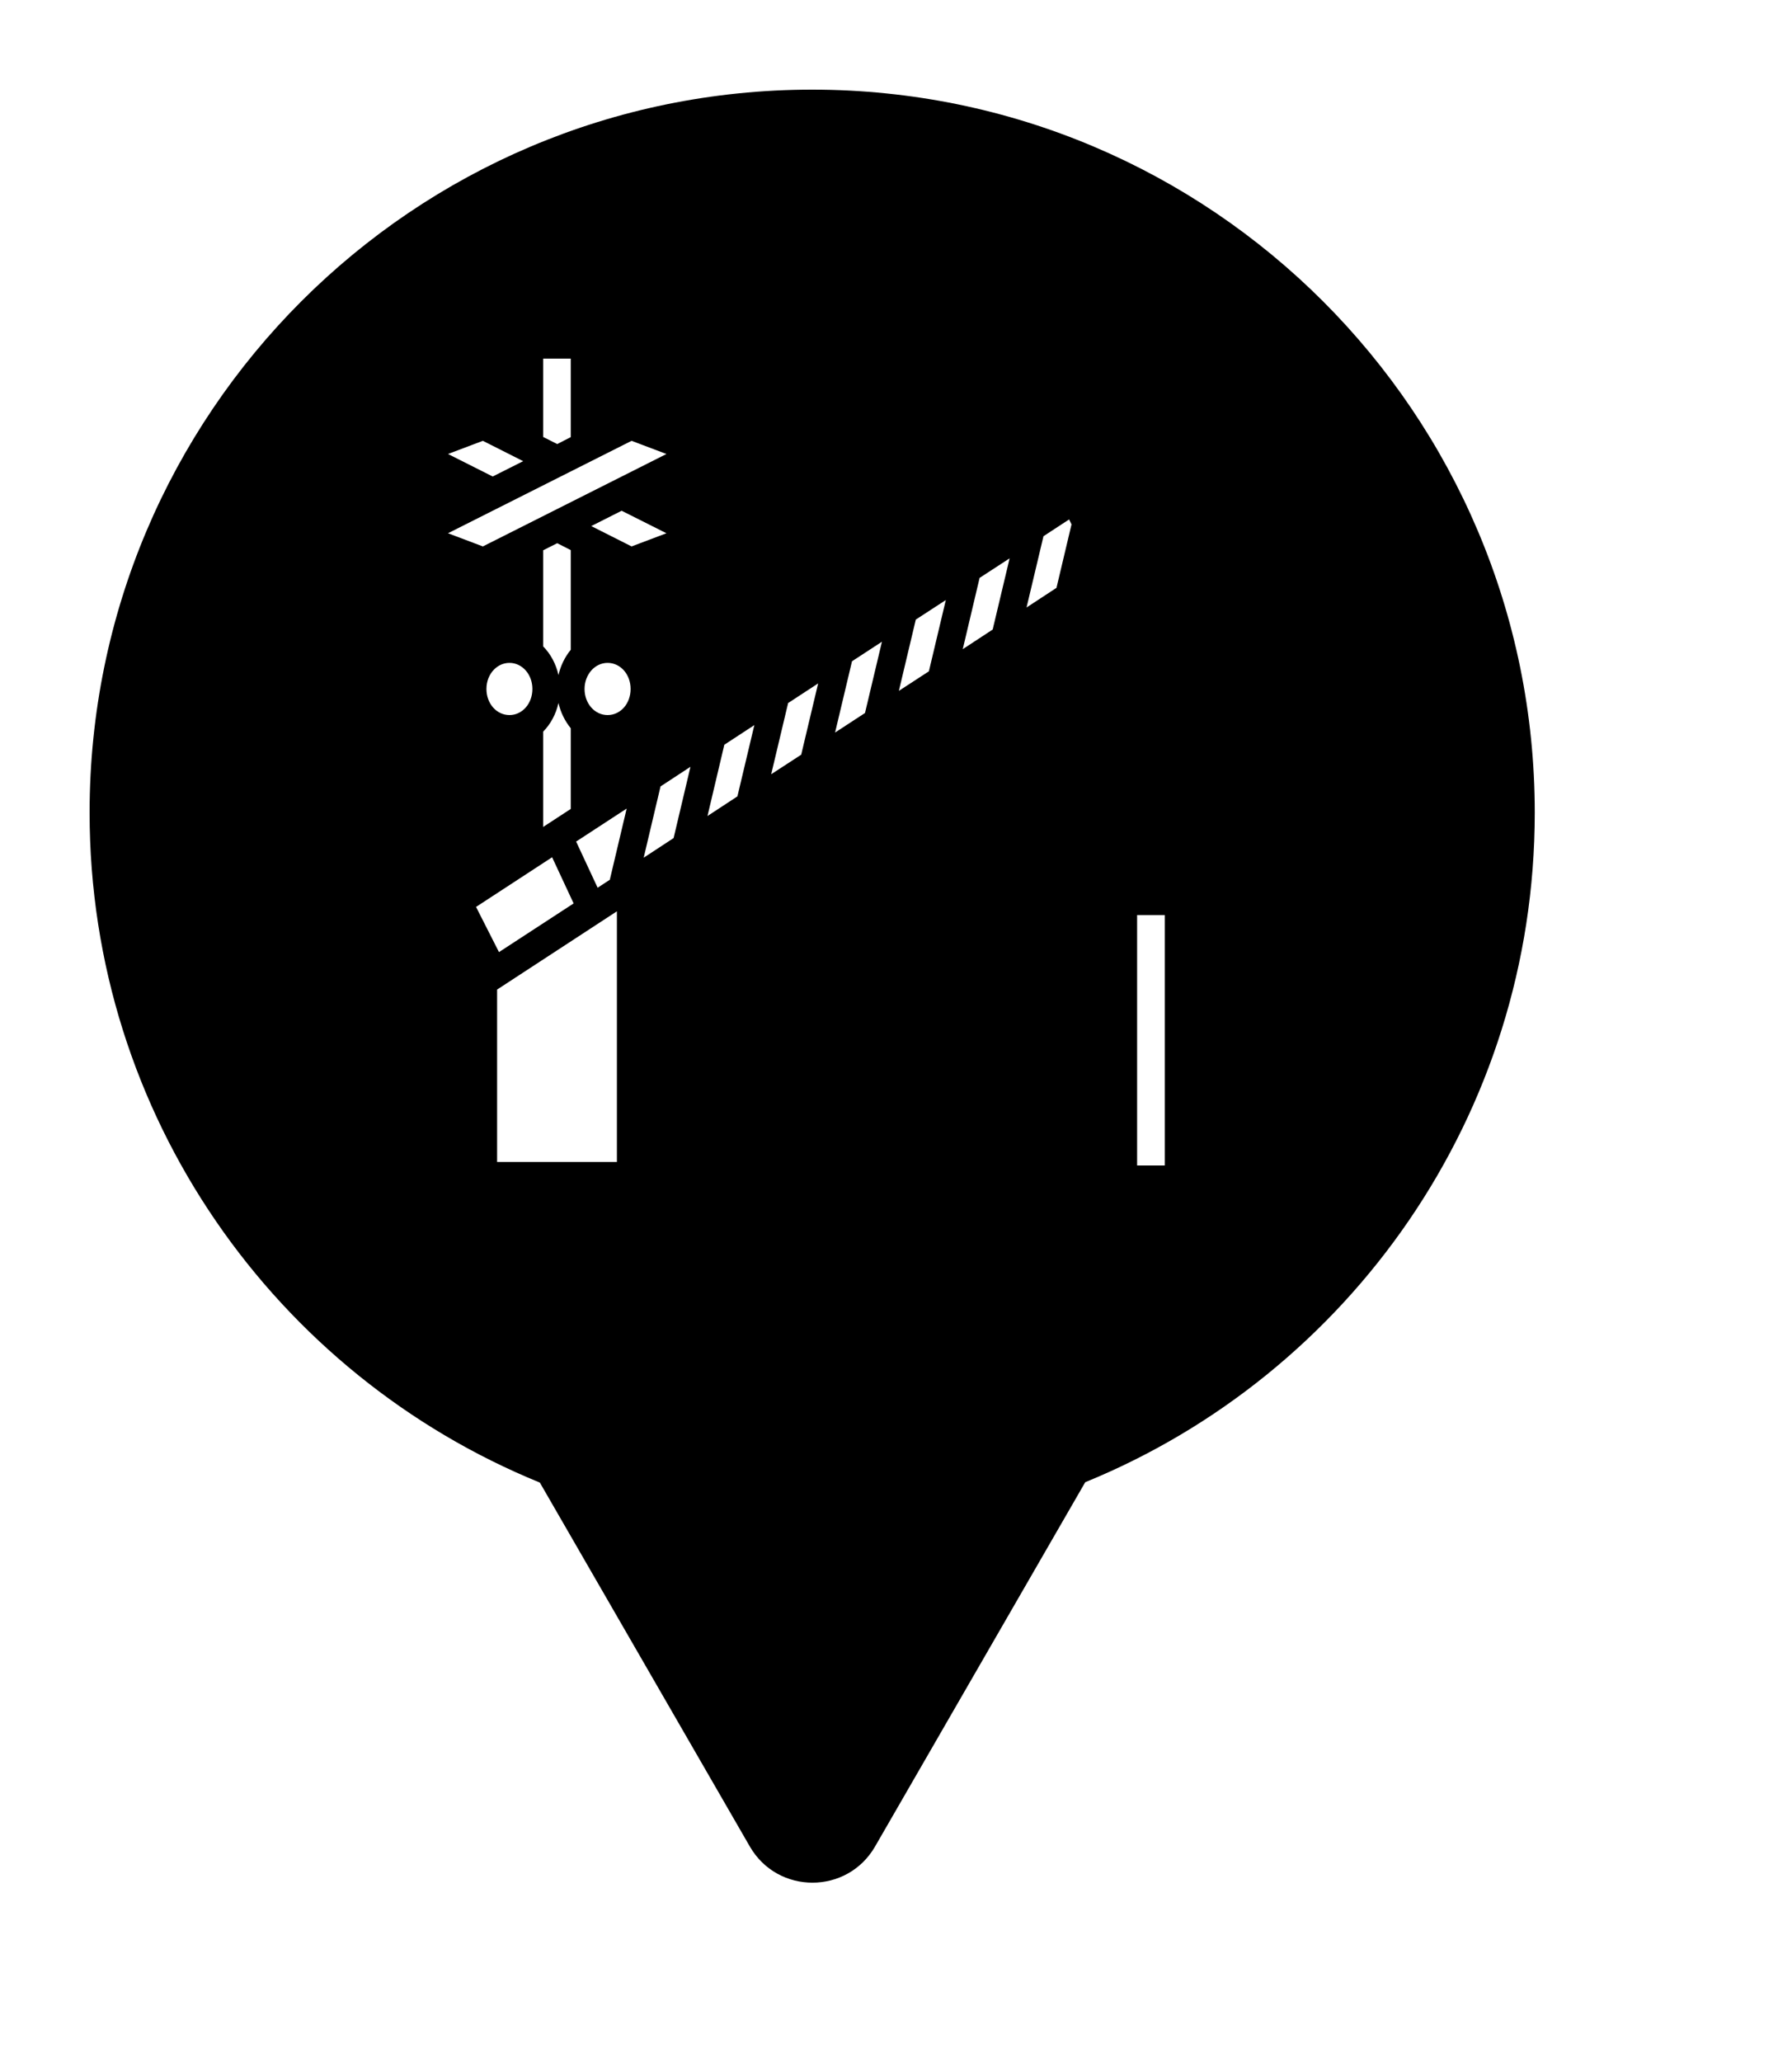 <svg xmlns="http://www.w3.org/2000/svg" viewBox="0 0 20 23" height="23" width="20"><title>level_crossing.svg</title><rect fill="none" x="0" y="0" width="20" height="23"></rect><path fill="#000" transform="translate(1 1)" d="M11.112 15.533C14.055 14.331 16.129 11.44 16.129 8.064C16.129 3.611 12.519 0 8.064 0C3.61 0 0 3.611 0 8.064C0 11.443 2.078 14.336 5.025 15.537L7.369 19.597C7.68 20.134 8.455 20.134 8.766 19.597L11.112 15.533ZM5.062 3.874V3H5.37V3.876L5.219 3.953L5.062 3.874ZM4 4.064L4.389 3.917L4.839 4.144L4.499 4.315L4 4.064ZM4 4.948L6.049 3.917L6.438 4.064L4.389 5.095L4 4.948ZM5.599 4.868L5.938 4.697L6.438 4.948L6.049 5.095L5.599 4.868ZM10.646 4.981L10.932 4.794L10.959 4.849L10.791 5.557L10.457 5.776L10.646 4.981ZM5.062 5.138L5.219 5.059L5.37 5.136V6.248C5.305 6.327 5.257 6.424 5.233 6.53C5.205 6.405 5.145 6.294 5.062 6.21V5.138ZM9.933 5.446L10.268 5.228L10.079 6.022L9.745 6.241L9.933 5.446ZM9.221 5.911L9.556 5.693L9.367 6.488L9.032 6.706L9.221 5.911ZM8.509 6.376L8.843 6.158L8.654 6.953L8.32 7.171L8.509 6.376ZM4.514 6.468C4.559 6.422 4.619 6.394 4.686 6.394C4.829 6.394 4.942 6.523 4.942 6.685C4.942 6.848 4.829 6.976 4.686 6.976C4.542 6.976 4.429 6.848 4.429 6.685C4.429 6.598 4.461 6.521 4.514 6.468ZM5.6 6.478C5.646 6.426 5.71 6.394 5.781 6.394C5.926 6.394 6.038 6.523 6.038 6.685C6.038 6.848 5.926 6.976 5.781 6.976C5.638 6.976 5.524 6.848 5.524 6.685C5.524 6.604 5.553 6.531 5.6 6.478ZM7.796 6.842L8.131 6.623L7.942 7.418L7.607 7.636L7.796 6.842ZM5.062 7.161C5.145 7.077 5.205 6.966 5.233 6.841C5.257 6.947 5.305 7.043 5.37 7.123V8.023L5.062 8.224V7.161ZM7.084 7.307L7.419 7.088L7.23 7.883L6.896 8.102L7.084 7.307ZM6.372 7.772L6.706 7.553L6.518 8.348L6.184 8.567L6.372 7.772ZM5.43 8.387L5.994 8.019L5.806 8.813L5.67 8.902L5.43 8.387ZM4.313 9.116L5.162 8.562L5.402 9.077L4.569 9.62L4.313 9.116ZM4.548 10.038L5.885 9.165V11.961H4.548V10.038ZM11.691 12V9.207H12V12H11.691Z"></path></svg>